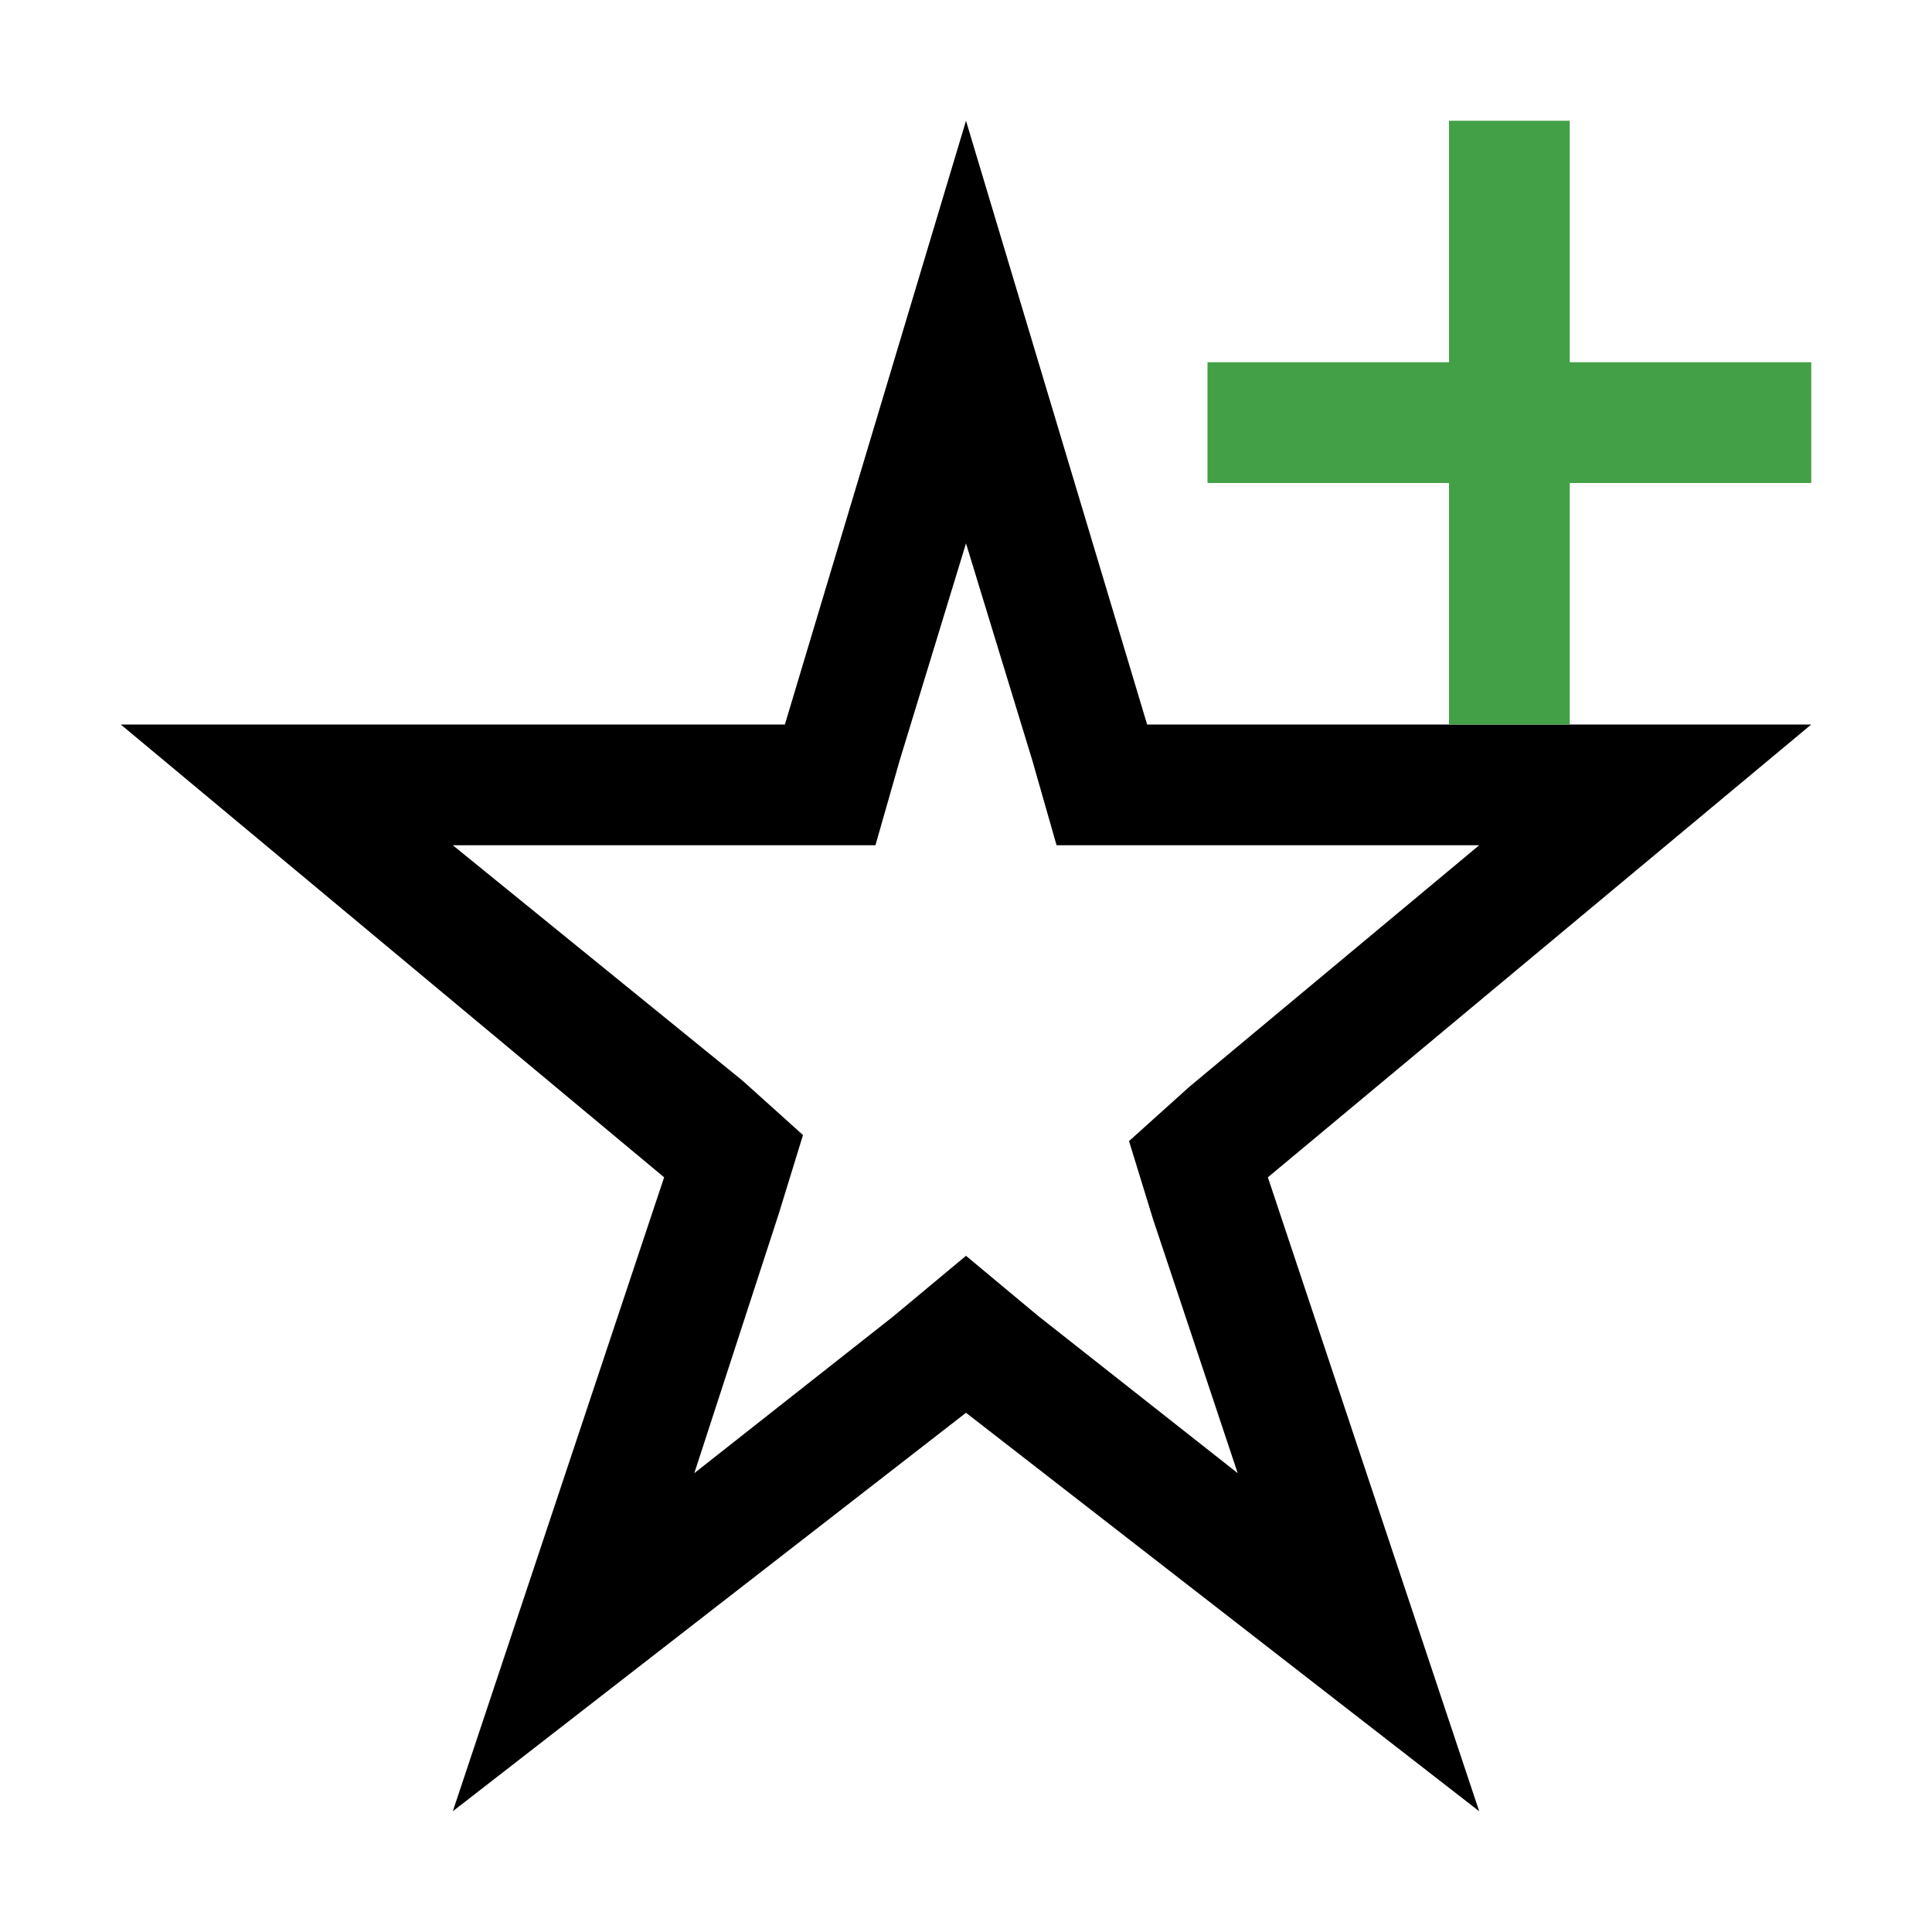 <?xml version="1.0" encoding="utf-8"?>
<!-- Generator: Adobe Illustrator 21.1.0, SVG Export Plug-In . SVG Version: 6.00 Build 0)  -->
<svg version="1.1" id="bookmark-new" xmlns="http://www.w3.org/2000/svg" xmlns:xlink="http://www.w3.org/1999/xlink" x="0px"
	 y="0px" viewBox="0 0 32 32" enable-background="new 0 0 32 32" xml:space="preserve">
<path d="M16,9l1.1,3.6l0.4,1.4H19h5.5l-4.8,4l-1,0.9l0.4,1.3l1.4,4.2l-3.3-2.6l-1.2-1l-1.2,1l-3.3,2.6l1.4-4.3l0.4-1.3l-1-0.9
	L7.5,14H13h1.5l0.4-1.4L16,9 M16,2l-3,10H2l9,7.5L7.5,30l8.5-6.6l8.5,6.6L21,19.5l9-7.5H19L16,2L16,2z"/>
<path fill="#43A047" d="M20,6h4V2h2v4h4v2h-4v4h-2V8h-4V6z"/>
</svg>
